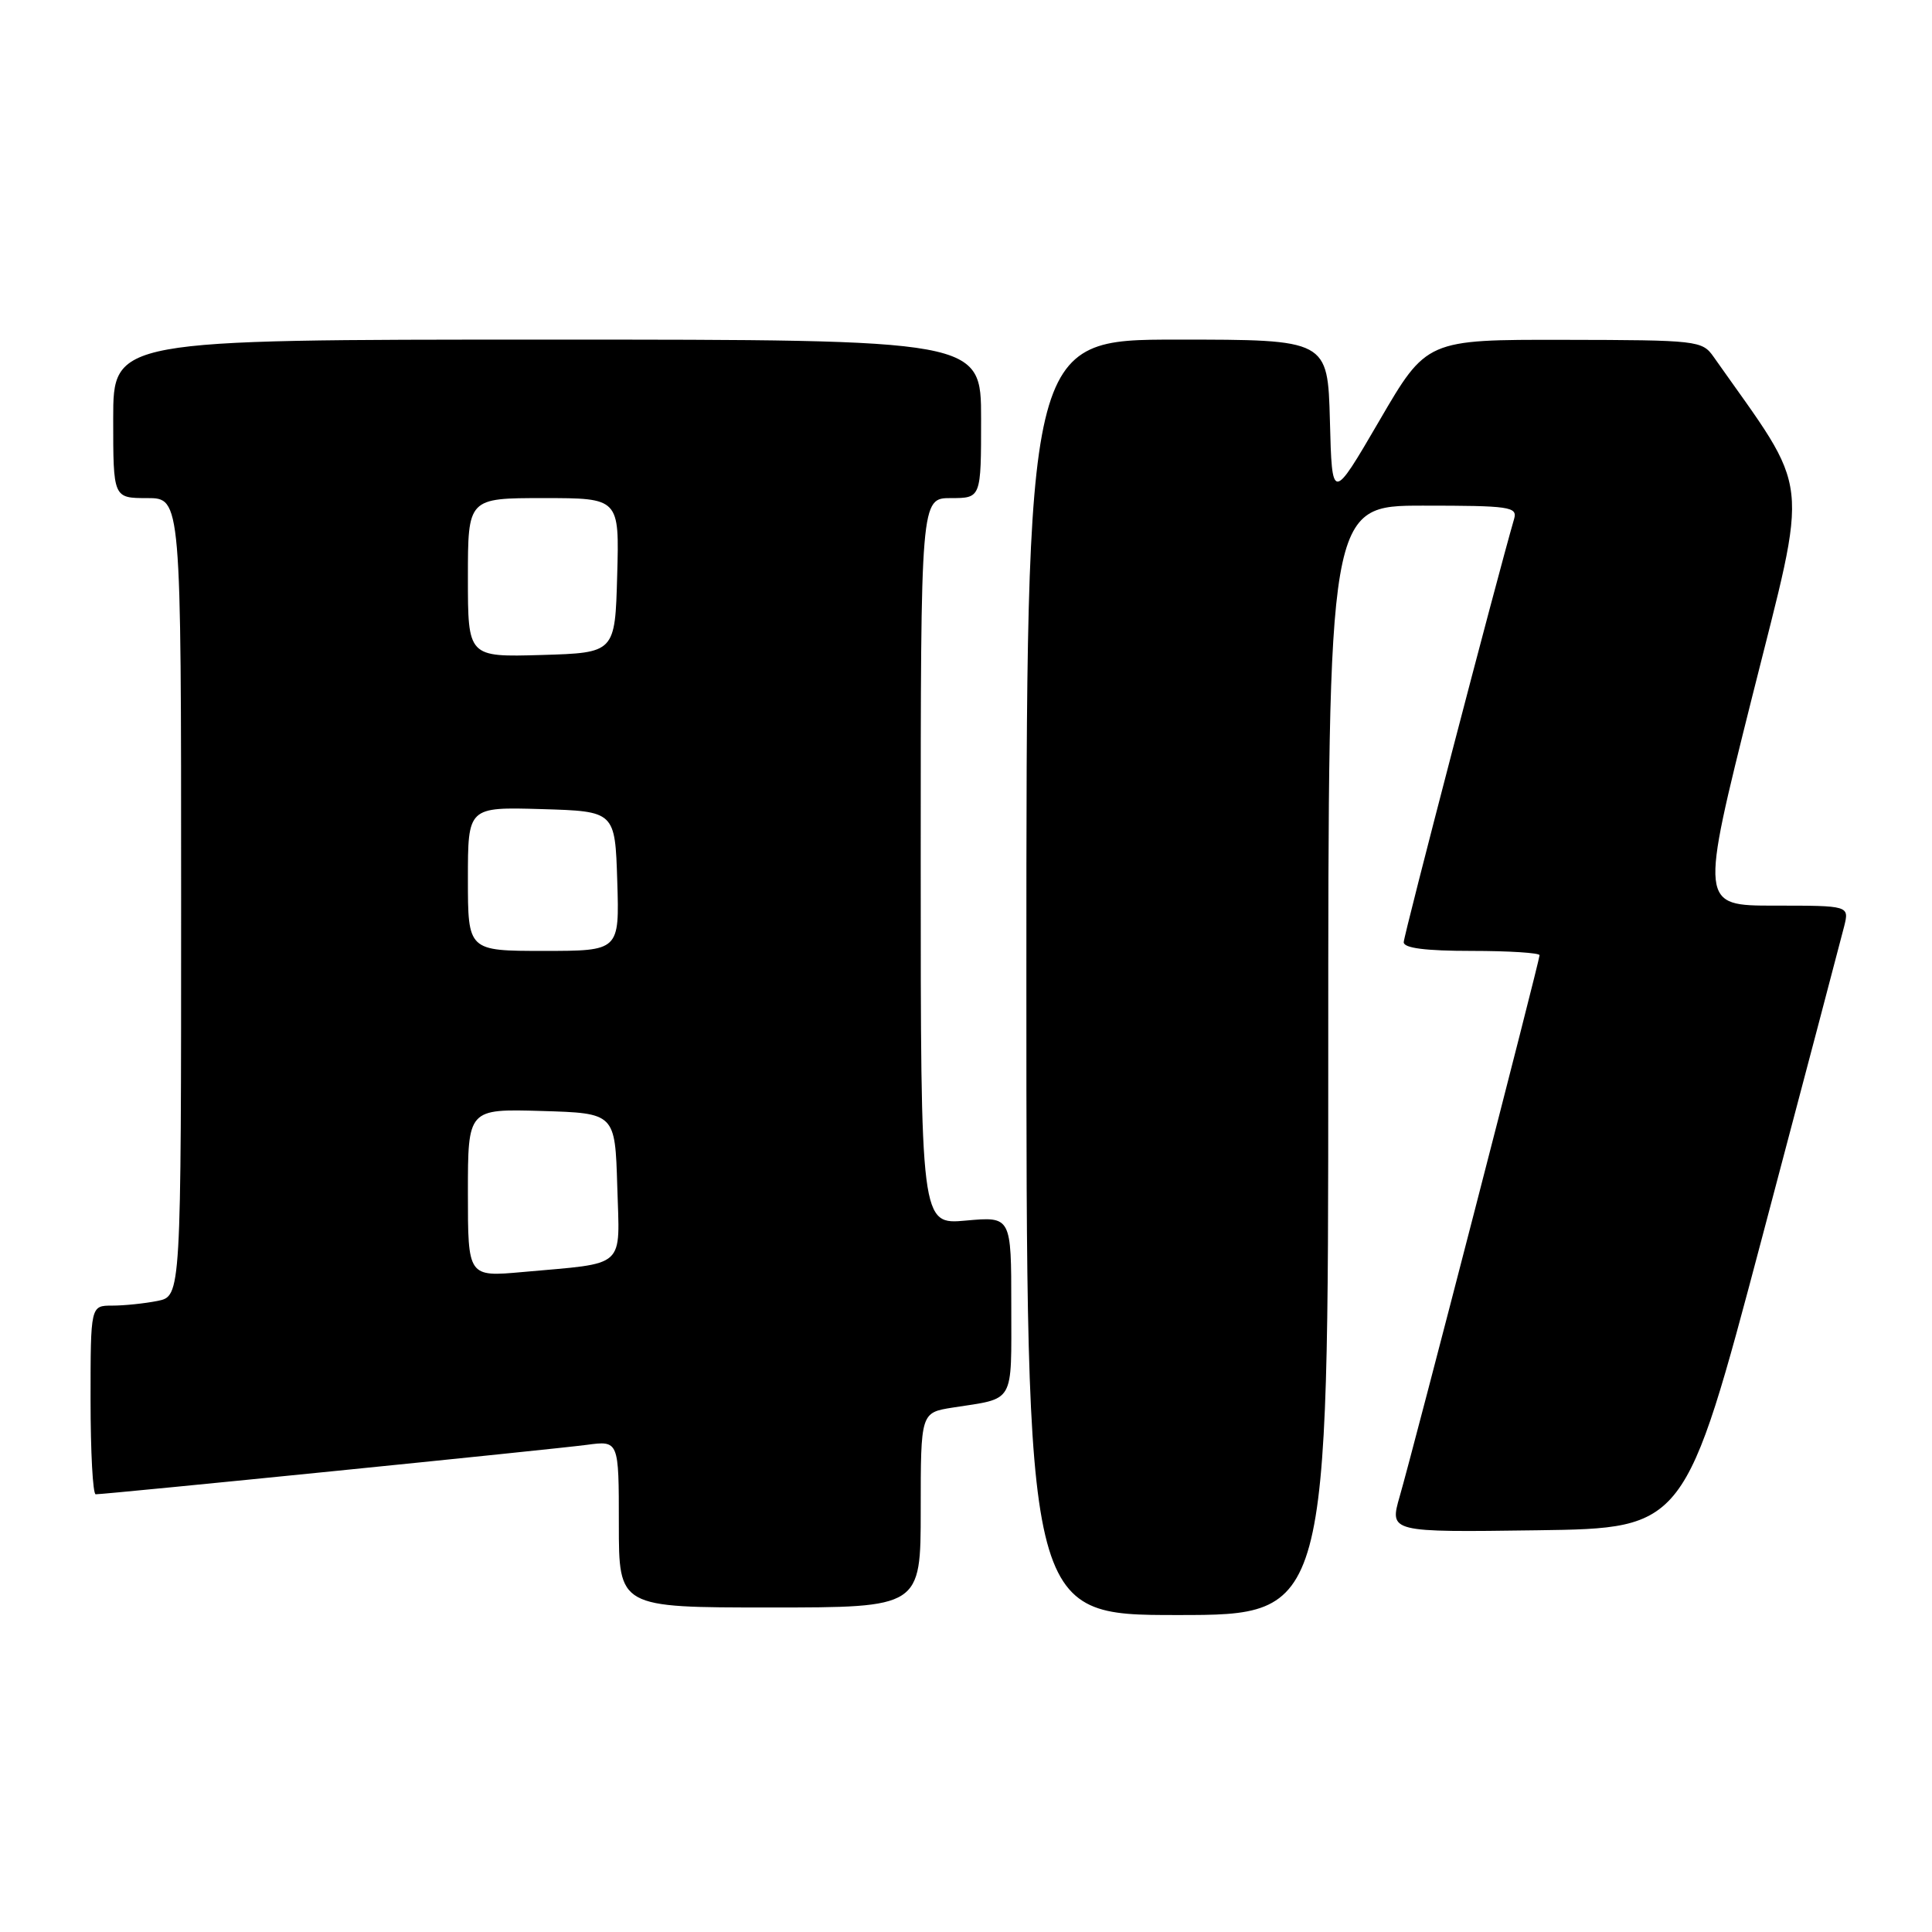 <?xml version="1.0" encoding="UTF-8" standalone="no"?>
<!DOCTYPE svg PUBLIC "-//W3C//DTD SVG 1.1//EN" "http://www.w3.org/Graphics/SVG/1.1/DTD/svg11.dtd" >
<svg xmlns="http://www.w3.org/2000/svg" xmlns:xlink="http://www.w3.org/1999/xlink" version="1.1" viewBox="0 0 256 256">
 <g >
 <path fill="currentColor"
d=" M 176.00 140.50 C 176.00 67.00 176.00 67.00 188.57 67.00 C 200.06 67.00 201.09 67.15 200.63 68.75 C 198.31 76.75 186.00 123.95 186.00 124.85 C 186.00 125.63 188.89 126.00 195.00 126.00 C 199.95 126.00 204.00 126.26 204.00 126.57 C 204.00 127.31 187.29 191.99 185.47 198.27 C 184.10 203.04 184.10 203.04 203.69 202.77 C 223.28 202.50 223.28 202.50 233.48 164.00 C 239.09 142.82 243.98 124.26 244.36 122.75 C 245.04 120.00 245.04 120.00 235.14 120.00 C 225.24 120.00 225.24 120.00 232.16 92.37 C 239.73 62.15 240.15 65.88 227.06 47.28 C 225.55 45.13 224.95 45.06 207.27 45.03 C 189.03 45.00 189.03 45.00 182.77 55.75 C 176.50 66.50 176.50 66.50 176.22 55.75 C 175.93 45.00 175.93 45.00 155.97 45.00 C 136.00 45.00 136.00 45.00 136.00 129.50 C 136.00 214.00 136.00 214.00 156.00 214.00 C 176.00 214.00 176.00 214.00 176.00 140.50 Z  M 122.00 200.09 C 122.00 187.18 122.00 187.18 126.25 186.51 C 134.55 185.22 134.00 186.18 134.00 173.03 C 134.00 161.19 134.00 161.19 128.00 161.73 C 122.00 162.28 122.00 162.28 122.00 114.14 C 122.00 66.00 122.00 66.00 126.00 66.00 C 130.00 66.00 130.00 66.00 130.00 55.50 C 130.00 45.00 130.00 45.00 72.50 45.00 C 15.00 45.00 15.00 45.00 15.00 55.50 C 15.00 66.00 15.00 66.00 19.50 66.00 C 24.00 66.00 24.00 66.00 24.00 118.88 C 24.00 171.75 24.00 171.75 20.87 172.38 C 19.16 172.72 16.46 173.00 14.87 173.00 C 12.00 173.00 12.00 173.00 12.00 185.50 C 12.00 192.38 12.30 198.00 12.68 198.00 C 14.10 198.00 73.70 192.00 77.75 191.45 C 82.00 190.88 82.00 190.88 82.00 201.94 C 82.00 213.00 82.00 213.00 102.00 213.00 C 122.00 213.00 122.00 213.00 122.00 200.09 Z  M 62.00 158.07 C 62.00 146.93 62.00 146.93 71.75 147.21 C 81.50 147.50 81.50 147.50 81.79 157.16 C 82.11 168.26 83.17 167.29 69.25 168.55 C 62.00 169.20 62.00 169.20 62.00 158.07 Z  M 62.00 116.46 C 62.00 106.93 62.00 106.93 71.75 107.21 C 81.50 107.50 81.50 107.50 81.79 116.75 C 82.08 126.00 82.08 126.00 72.04 126.00 C 62.00 126.00 62.00 126.00 62.00 116.46 Z  M 62.00 76.54 C 62.00 66.00 62.00 66.00 72.03 66.00 C 82.07 66.00 82.07 66.00 81.78 76.25 C 81.50 86.50 81.50 86.50 71.75 86.79 C 62.00 87.07 62.00 87.07 62.00 76.54 Z "/>
</g>
</svg>